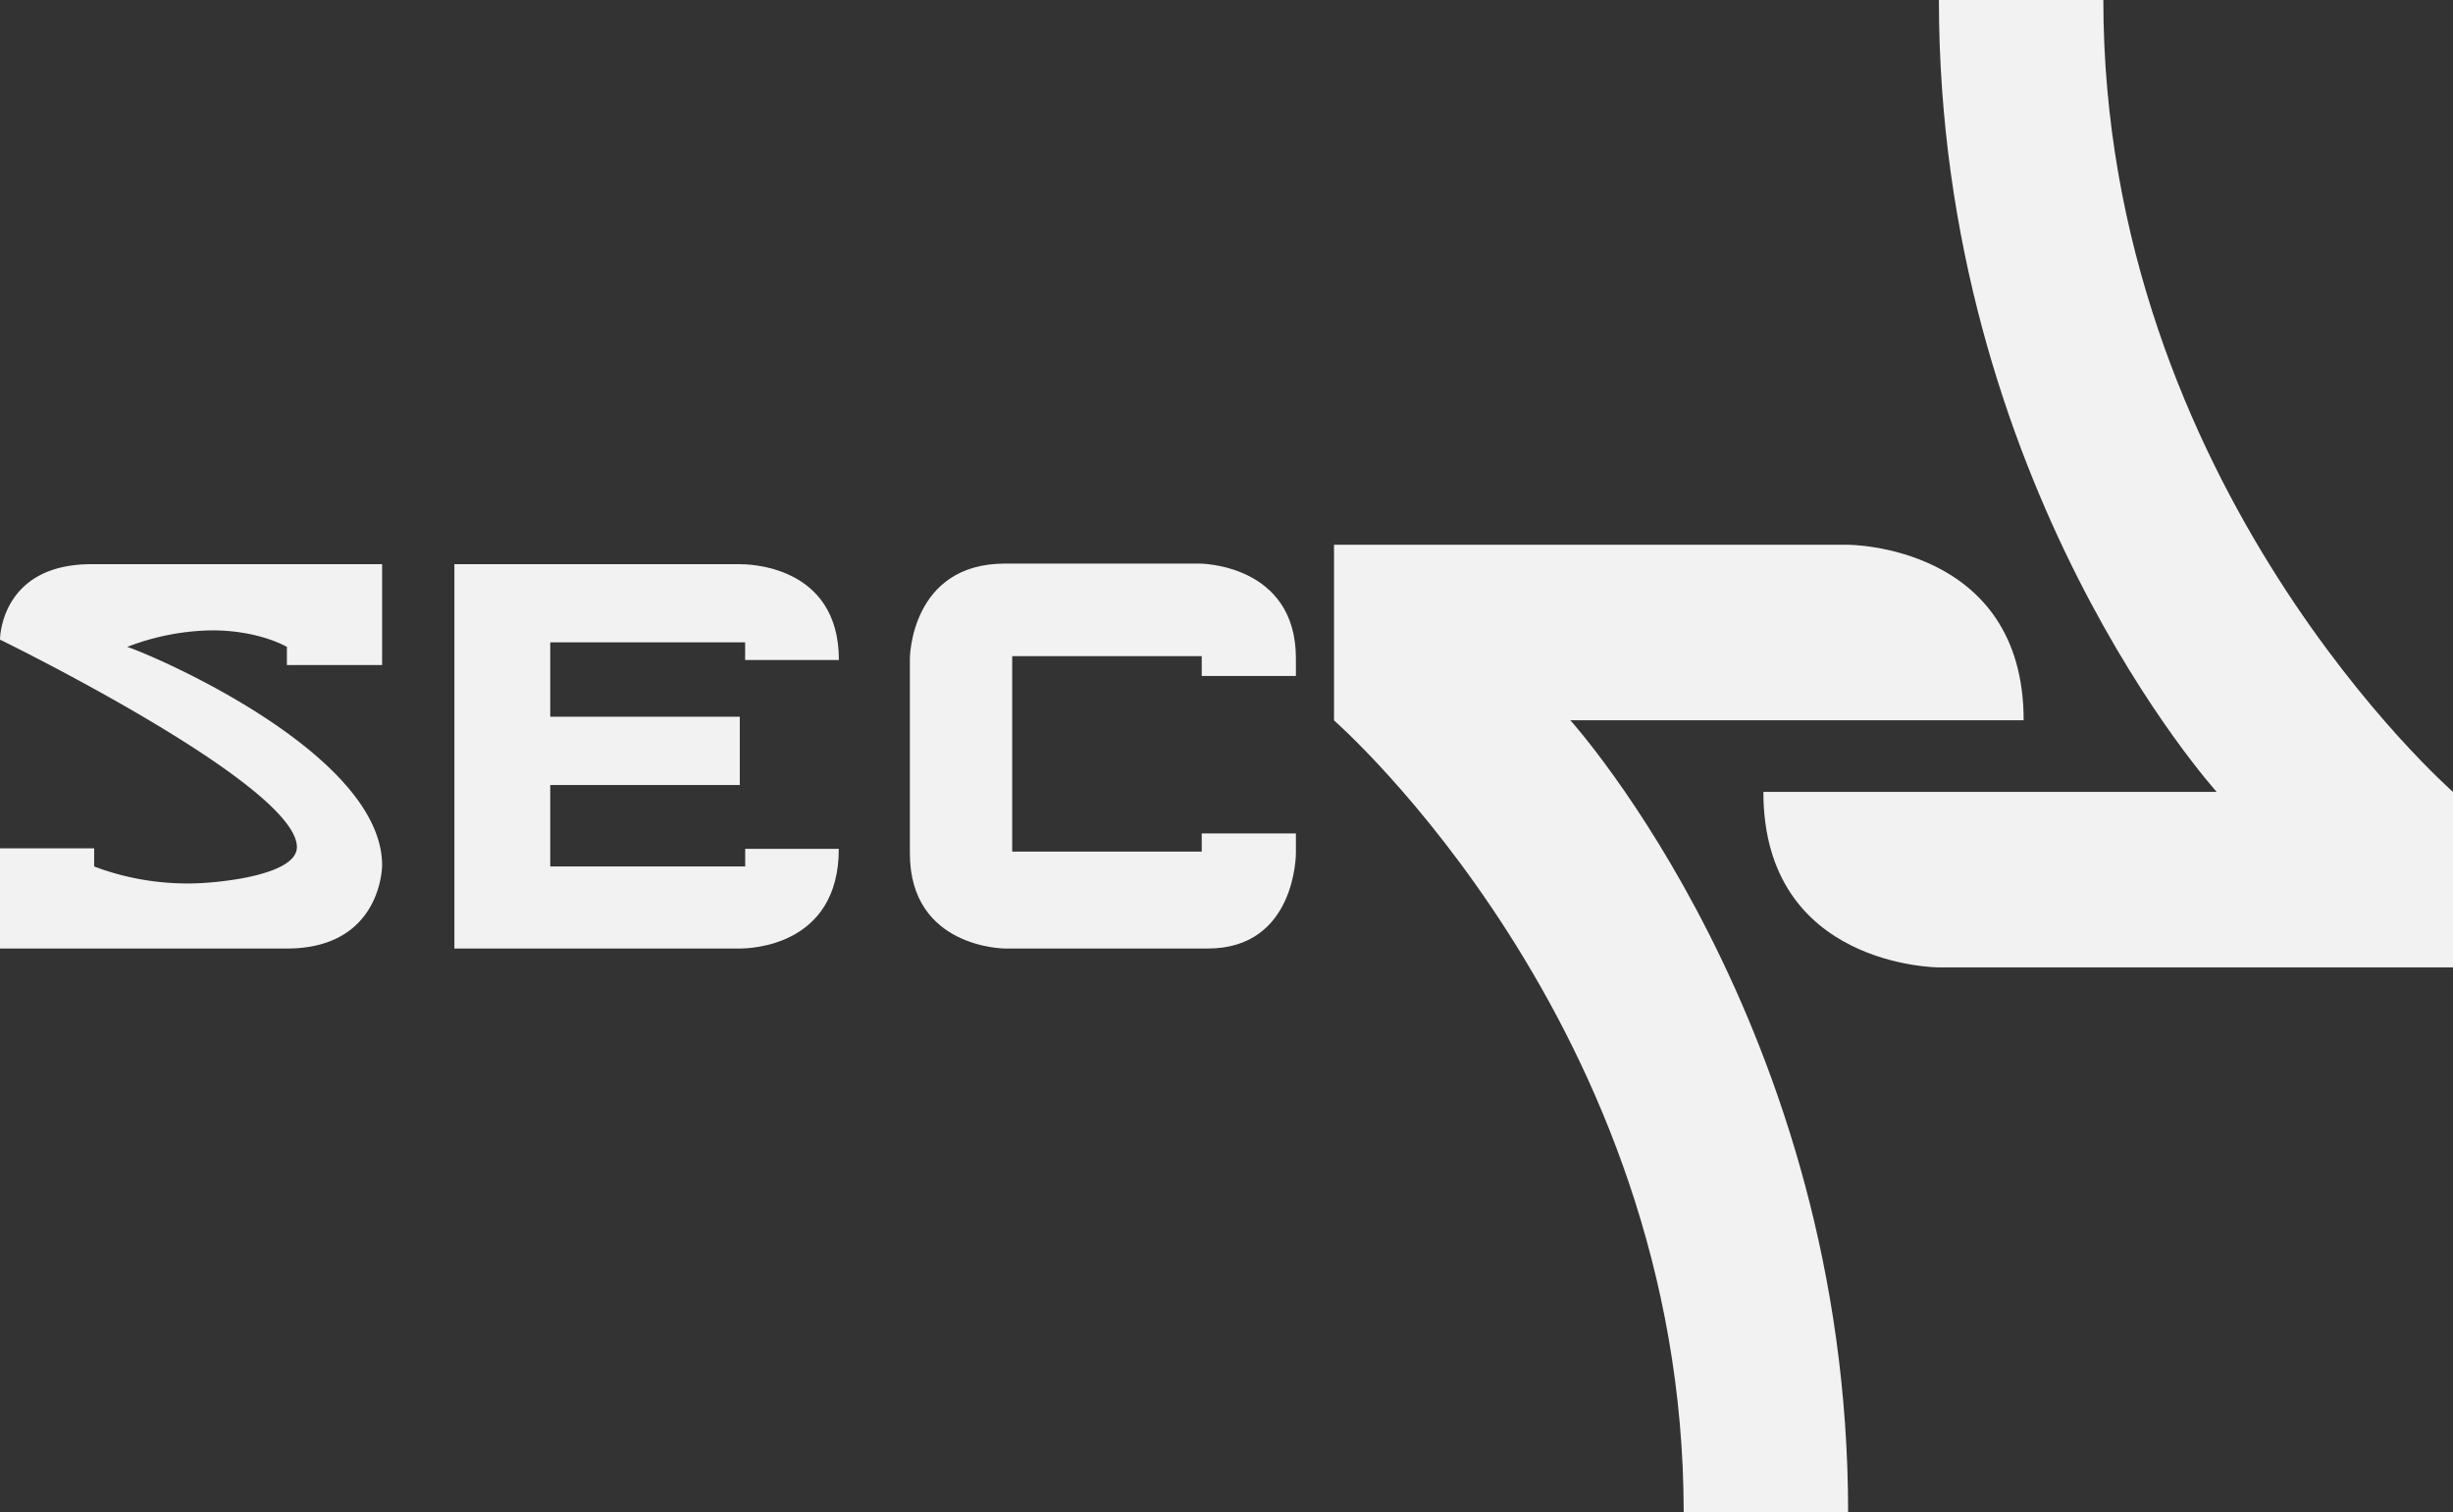 <svg xmlns="http://www.w3.org/2000/svg" viewBox="0 0 802.43 494.67"><rect x="0" y="0" width="802.43" height="494.67" fill="#333333" stroke="none"/><defs><style>.cls-1{fill:#f2f2f2;}</style></defs><g id="Ebene_2" data-name="Ebene 2"><g id="Ebene_1-2" data-name="Ebene 1"><path class="cls-1" d="M125,283.09s0,27.2-31.17,27.2H0V277.51H30.8v5.94A86.18,86.18,0,0,0,62,289c8.64,0,35.12-2.52,35.12-11.89C97.09,256.61,0,209.24,0,209.24s0-24.68,29.9-24.68H125v33H93.85v-5.94s-9-5.41-24.5-5.41a79.78,79.78,0,0,0-27.74,5.41C49.54,214.1,125,246.34,125,283.09Z"/><path class="cls-1" d="M180,210.14v24.32h62v22.33H180v26.66h63.77v-5.76h30.62c0,32.06-29.36,32.6-32.42,32.6H148.64V184.56H242c2.16,0,32.42,0,32.42,31.34H243.75v-5.76Z"/><path class="cls-1" d="M423.92,272.64v6.49c0,.18,0,31.16-28.82,31.16H328.81s-31.17,0-31.17-31.16V215.36s.18-31,31.17-31h63.58s31.53,0,31.53,31v5.77H393.11v-6.49h-62v63.95h62v-5.95Z"/><path class="cls-1" d="M604.56,178.21s57.42,0,57.42,57.41H513.69S604.56,336,604.56,494.67H550.77c0-159.13-114.38-259-114.38-259V178.21Z"/><path class="cls-1" d="M634.26,316.46s-57.42,0-57.42-57.41H725.13S634.26,158.68,634.26,0h53.79c0,159.14,114.38,259.05,114.38,259.05v57.41Z"/></g></g></svg>